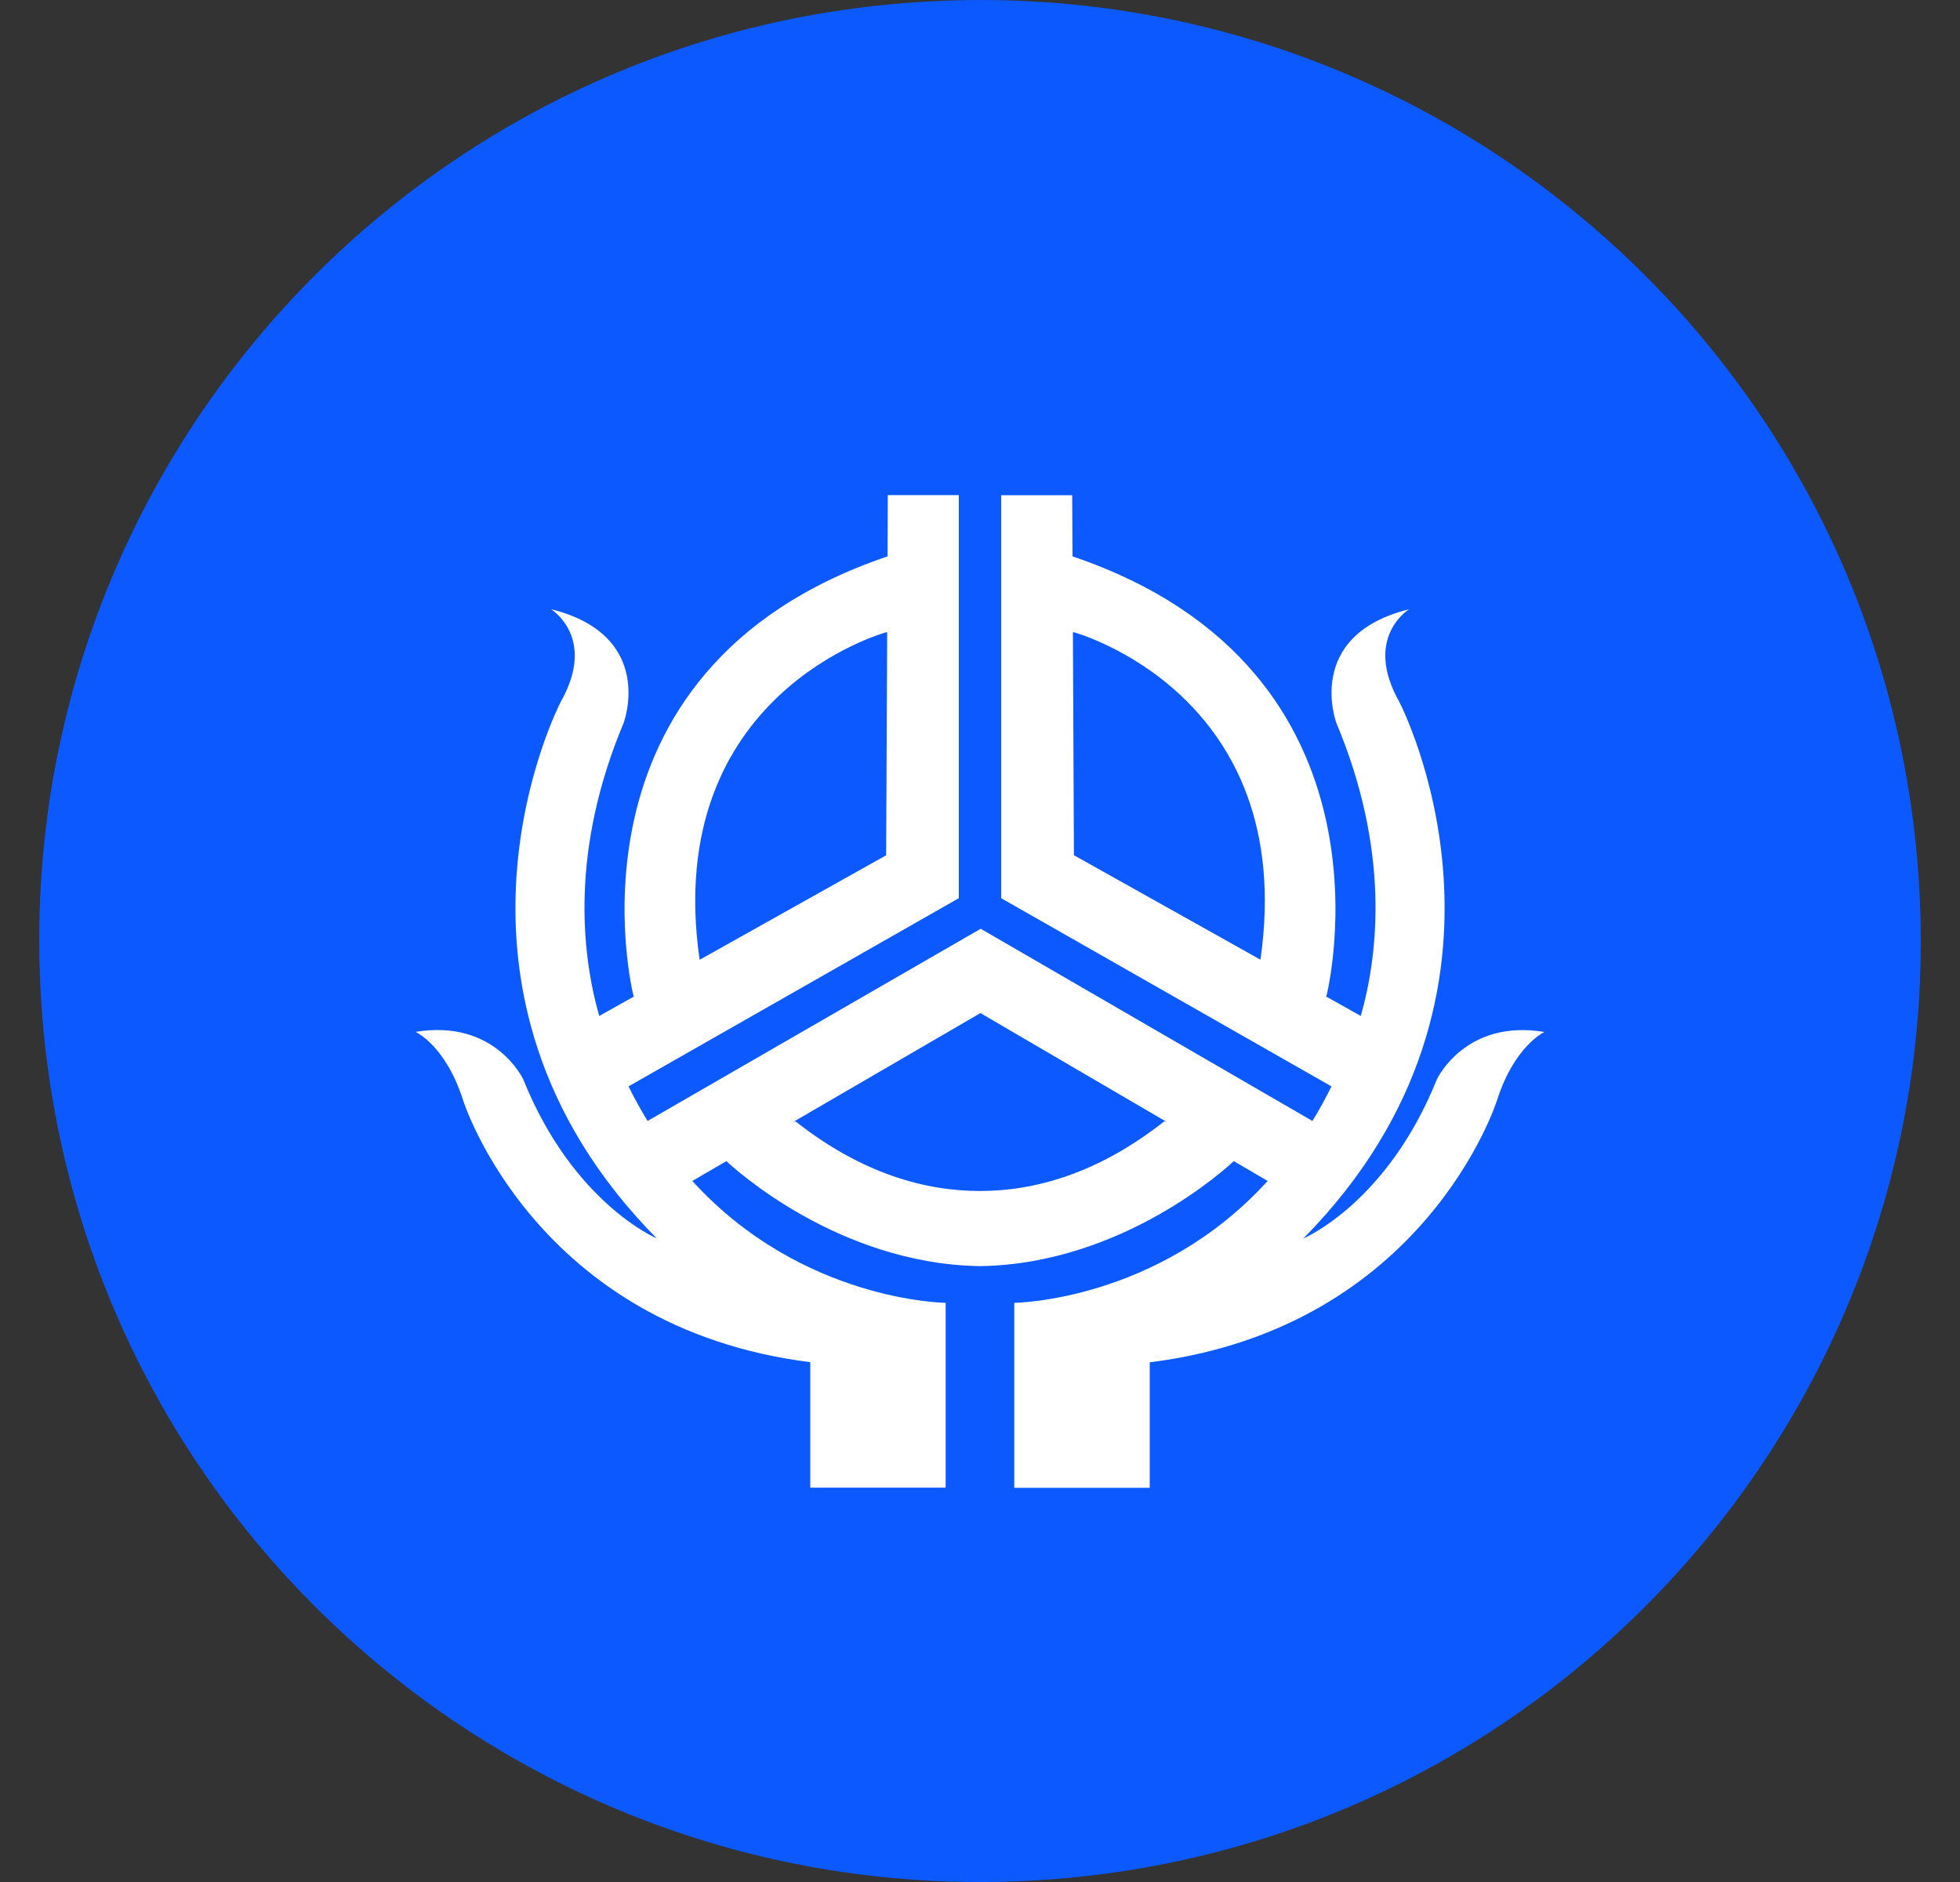 <svg width="25" height="24" viewBox="0 0 25 24" fill="none" xmlns="http://www.w3.org/2000/svg">
<rect x="0" y="0" width="25" height="24" fill="#333333" stroke="none"/>
<g id="&#225;&#132;&#128;&#225;&#133;&#179;&#225;&#134;&#183;&#225;&#132;&#139;&#225;&#133;&#178;&#225;&#134;&#188;&#225;&#132;&#139;&#225;&#133;&#161;&#225;&#132;&#139;&#225;&#133;&#181;&#225;&#132;&#143;&#225;&#133;&#169;&#225;&#134;&#171;_SVG_&#225;&#132;&#137;&#225;&#133;&#181;&#225;&#134;&#171;&#225;&#132;&#146;&#225;&#133;&#167;&#225;&#134;&#184; 1" clip-path="url(#clip0_1736_10060)">
<path id="Vector" d="M11.956 0.013C5.336 0.311 0.211 5.92 0.513 12.541C0.814 19.163 6.422 24.285 13.043 23.988C19.664 23.69 24.788 18.076 24.487 11.457C24.187 4.837 18.579 -0.289 11.956 0.013Z" fill="#0C59FF"/>
<path id="Vector_2" d="M18.328 13.763C17.692 15.347 16.625 15.793 16.625 15.793C19.763 12.612 17.847 8.948 17.847 8.948C17.384 8.126 17.974 7.769 17.974 7.769C16.625 8.104 17.046 9.221 17.046 9.221C17.723 10.835 17.587 12.146 17.357 12.956L16.913 12.707L16.92 12.697C16.92 12.697 17.972 8.55 13.68 7.095L13.676 6.315H12.77V11.454L16.983 13.854C16.906 14.01 16.825 14.157 16.74 14.295L12.509 11.844L8.26 14.295C8.175 14.157 8.094 14.01 8.017 13.854L12.23 11.454V6.314H11.324L11.321 7.095C7.028 8.549 8.08 12.697 8.08 12.697L8.087 12.707L7.643 12.956C7.413 12.145 7.277 10.834 7.954 9.221C7.954 9.221 8.376 8.105 7.027 7.768C7.027 7.768 7.617 8.126 7.154 8.947C7.154 8.947 5.237 12.612 8.376 15.792C8.376 15.792 7.309 15.344 6.673 13.762C6.673 13.762 6.312 12.991 5.301 13.159C5.301 13.159 5.685 13.332 5.907 14.031C5.907 14.031 6.818 16.929 10.335 17.371V18.971H12.062V16.614C12.062 16.614 10.23 16.599 8.831 15.06L9.265 14.807C9.346 14.883 10.676 16.114 12.491 16.146H12.512C14.326 16.114 15.656 14.883 15.737 14.807L16.169 15.06C14.769 16.599 12.937 16.614 12.937 16.614V18.973H14.665V17.373C18.183 16.931 19.094 14.033 19.094 14.033C19.318 13.332 19.7 13.16 19.7 13.16C18.689 12.991 18.328 13.763 18.328 13.763ZM16.078 12.233L16.075 12.237L13.698 10.906L13.685 8.063H13.698C13.698 8.063 16.562 8.842 16.078 12.233ZM11.303 8.063H11.316L11.303 10.907L8.927 12.238L8.923 12.234C8.438 8.842 11.303 8.063 11.303 8.063ZM12.507 12.92L14.877 14.305V14.309L14.854 14.297C14.007 14.966 13.198 15.188 12.499 15.188C11.799 15.188 10.991 14.966 10.143 14.297L10.122 14.309V14.305L12.506 12.919L12.507 12.92Z" fill="white"/>
</g>
<defs>
<clipPath id="clip0_1736_10060">
<rect width="24" height="24" fill="white" transform="translate(0.5)"/>
</clipPath>
</defs>
</svg>
